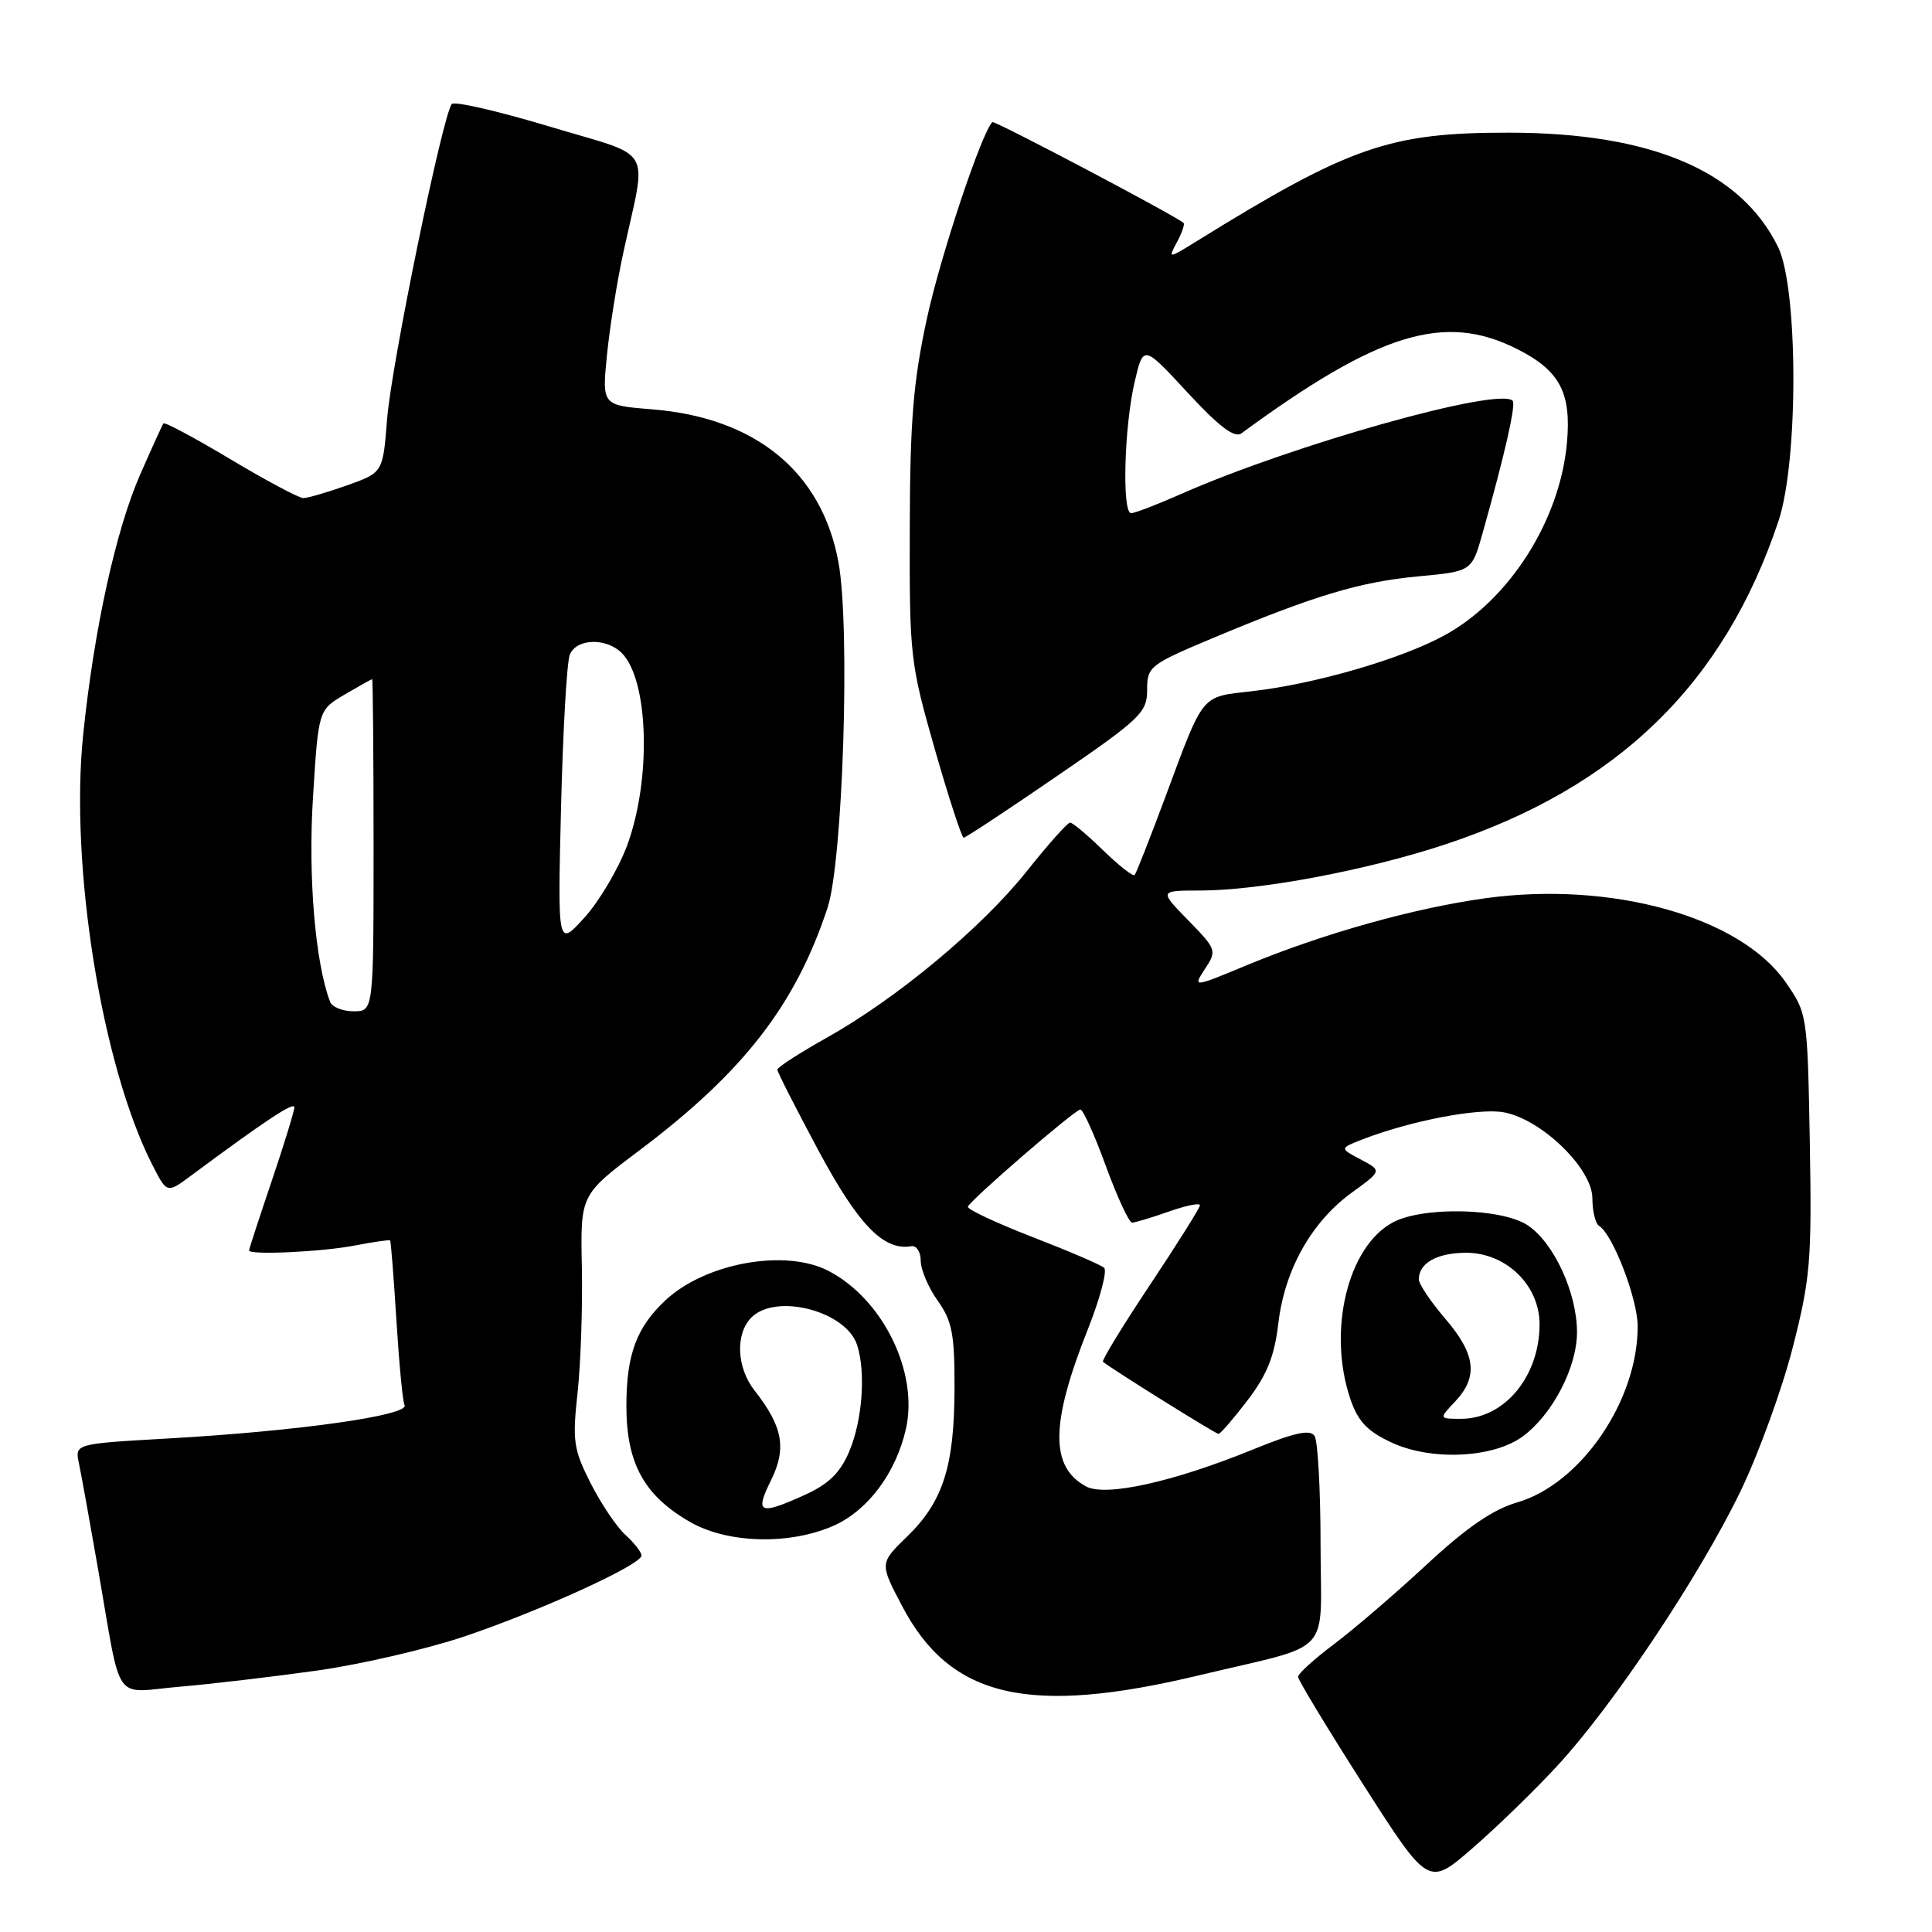 <?xml version="1.0" encoding="UTF-8" standalone="no"?>
<!DOCTYPE svg PUBLIC "-//W3C//DTD SVG 1.1//EN" "http://www.w3.org/Graphics/SVG/1.1/DTD/svg11.dtd" >
<svg xmlns="http://www.w3.org/2000/svg" xmlns:xlink="http://www.w3.org/1999/xlink" version="1.1" viewBox="0 0 256 256">
 <g >
 <path fill="currentColor"
d=" M 206.34 233.99 C 213.72 226.03 225.24 208.76 230.63 197.59 C 233.04 192.59 236.16 184.00 237.56 178.50 C 239.89 169.36 240.08 167.03 239.81 151.41 C 239.50 134.42 239.48 134.30 236.61 130.15 C 230.60 121.49 213.61 116.73 196.90 119.01 C 187.39 120.32 175.39 123.68 165.27 127.87 C 158.04 130.87 158.04 130.87 159.67 128.38 C 161.26 125.96 161.20 125.79 157.45 121.95 C 153.59 118.00 153.59 118.00 159.05 118.00 C 166.94 117.99 181.14 115.32 191.50 111.89 C 214.35 104.33 228.46 90.63 235.67 69.00 C 238.32 61.05 238.27 38.16 235.60 32.72 C 230.65 22.64 218.81 17.60 200.00 17.58 C 184.15 17.56 178.90 19.38 158.63 31.92 C 154.76 34.31 154.76 34.31 155.96 32.07 C 156.62 30.84 157.01 29.70 156.83 29.54 C 155.64 28.52 131.75 15.92 131.49 16.18 C 130.04 17.65 124.62 33.90 122.82 42.21 C 121.01 50.58 120.58 55.76 120.55 70.00 C 120.50 86.94 120.61 87.88 123.86 99.25 C 125.71 105.71 127.44 111.00 127.69 111.00 C 127.95 111.00 133.52 107.32 140.08 102.82 C 151.15 95.23 152.00 94.41 152.00 91.42 C 152.00 88.32 152.32 88.07 160.75 84.53 C 174.19 78.90 180.22 77.09 187.94 76.37 C 195.03 75.71 195.03 75.71 196.46 70.61 C 199.43 60.07 200.90 53.57 200.43 53.10 C 198.58 51.25 171.21 58.95 156.47 65.47 C 153.32 66.86 150.36 68.00 149.88 68.00 C 148.65 68.00 148.96 56.49 150.35 50.59 C 151.50 45.68 151.50 45.68 157.36 52.02 C 161.52 56.52 163.58 58.08 164.48 57.43 C 182.72 44.05 191.41 41.39 201.03 46.25 C 206.68 49.10 208.23 52.02 207.63 58.67 C 206.70 68.98 199.98 79.52 191.36 84.21 C 185.59 87.35 174.18 90.65 165.88 91.59 C 159.05 92.37 159.57 91.73 154.42 105.59 C 152.39 111.04 150.56 115.70 150.35 115.94 C 150.14 116.17 148.27 114.71 146.19 112.69 C 144.11 110.66 142.14 109.00 141.79 109.00 C 141.45 109.00 138.86 111.91 136.03 115.47 C 130.05 122.97 118.80 132.33 109.50 137.53 C 105.93 139.54 103.00 141.42 103.00 141.73 C 103.00 142.04 105.46 146.87 108.46 152.47 C 113.75 162.32 117.09 165.76 120.75 165.13 C 121.44 165.01 122.00 165.88 122.00 167.05 C 122.00 168.23 123.01 170.61 124.25 172.35 C 126.16 175.03 126.50 176.77 126.48 184.00 C 126.45 194.32 124.96 198.97 120.19 203.61 C 116.55 207.14 116.55 207.14 119.53 212.80 C 125.92 225.00 136.30 227.41 159.00 221.96 C 176.93 217.67 175.00 219.75 174.98 204.71 C 174.98 197.45 174.62 190.95 174.19 190.28 C 173.61 189.36 171.55 189.81 165.96 192.09 C 155.48 196.36 146.52 198.35 143.93 196.97 C 139.12 194.39 139.18 188.64 144.13 176.18 C 145.76 172.07 146.74 168.38 146.30 167.99 C 145.86 167.59 141.56 165.75 136.75 163.89 C 131.94 162.02 128.12 160.23 128.25 159.89 C 128.64 158.95 142.42 147.04 143.15 147.02 C 143.51 147.01 145.03 150.38 146.53 154.50 C 148.04 158.62 149.60 162.00 150.01 162.00 C 150.42 162.00 152.61 161.34 154.87 160.54 C 157.14 159.74 159.00 159.36 159.00 159.70 C 159.00 160.04 156.03 164.77 152.40 170.22 C 148.77 175.67 145.96 180.27 146.15 180.44 C 147.09 181.27 161.08 190.00 161.46 190.00 C 161.71 190.00 163.44 187.99 165.31 185.54 C 167.89 182.16 168.88 179.70 169.39 175.32 C 170.23 168.23 173.79 161.89 179.13 158.02 C 183.12 155.13 183.12 155.13 180.31 153.64 C 177.50 152.16 177.50 152.16 180.50 150.99 C 186.89 148.51 195.96 146.77 199.28 147.39 C 204.30 148.33 211.00 154.85 211.00 158.79 C 211.00 160.49 211.40 162.13 211.88 162.43 C 213.71 163.55 217.00 172.12 217.00 175.74 C 217.02 185.61 209.45 196.65 201.00 199.09 C 197.82 200.01 194.30 202.43 189.00 207.35 C 184.88 211.18 179.36 215.91 176.75 217.87 C 174.14 219.83 172.00 221.77 172.00 222.19 C 172.00 222.60 175.89 229.02 180.63 236.45 C 189.27 249.96 189.27 249.96 195.05 244.95 C 198.23 242.20 203.32 237.27 206.34 233.99 Z  M 42.00 221.36 C 47.78 220.55 56.55 218.51 61.50 216.85 C 71.67 213.42 85.00 207.33 85.00 206.12 C 85.00 205.67 84.05 204.45 82.89 203.40 C 81.73 202.36 79.65 199.27 78.27 196.55 C 75.99 192.05 75.83 190.94 76.53 184.55 C 76.95 180.67 77.21 173.18 77.10 167.91 C 76.90 158.32 76.90 158.32 84.70 152.45 C 98.50 142.07 105.40 133.18 109.65 120.30 C 111.70 114.08 112.68 83.09 111.10 74.50 C 108.90 62.53 100.14 55.34 86.41 54.24 C 79.77 53.71 79.77 53.71 80.42 47.10 C 80.78 43.47 81.75 37.34 82.59 33.50 C 85.73 19.01 86.90 21.01 72.86 16.78 C 66.08 14.74 60.24 13.39 59.87 13.78 C 58.69 15.08 51.85 48.34 51.29 55.56 C 50.74 62.62 50.74 62.62 45.99 64.31 C 43.37 65.24 40.76 66.00 40.19 66.00 C 39.62 66.00 35.28 63.69 30.55 60.86 C 25.82 58.03 21.82 55.89 21.66 56.11 C 21.50 56.32 20.12 59.35 18.59 62.84 C 15.35 70.21 12.46 83.39 11.02 97.35 C 9.23 114.70 13.48 141.17 20.17 154.32 C 22.12 158.15 22.12 158.15 25.31 155.78 C 35.19 148.45 39.00 145.93 39.00 146.73 C 39.00 147.22 37.65 151.62 36.00 156.50 C 34.35 161.38 33.00 165.52 33.00 165.69 C 33.00 166.33 42.66 165.88 47.00 165.04 C 49.48 164.56 51.59 164.26 51.69 164.36 C 51.80 164.46 52.17 169.26 52.53 175.01 C 52.89 180.77 53.37 185.79 53.60 186.16 C 54.44 187.52 39.57 189.63 22.20 190.61 C 9.91 191.31 9.91 191.31 10.46 193.90 C 10.76 195.33 11.91 201.68 13.01 208.00 C 16.18 226.19 14.84 224.27 23.79 223.50 C 28.03 223.14 36.22 222.17 42.00 221.36 Z  M 110.60 202.10 C 115.07 200.06 118.73 195.11 120.04 189.34 C 121.73 181.83 117.00 172.17 109.80 168.41 C 104.09 165.43 93.49 167.33 88.17 172.30 C 84.34 175.88 83.00 179.50 83.00 186.30 C 83.00 193.94 85.38 198.23 91.53 201.72 C 96.55 204.56 104.80 204.73 110.60 202.10 Z  M 201.79 190.32 C 205.73 187.40 208.97 181.16 208.96 176.50 C 208.95 171.27 205.87 164.62 202.40 162.34 C 198.93 160.07 188.53 159.85 184.57 161.97 C 178.58 165.17 175.88 176.33 178.92 185.35 C 179.93 188.33 181.15 189.63 184.36 191.13 C 189.63 193.60 197.89 193.21 201.79 190.32 Z  M 43.74 132.75 C 41.77 127.57 40.81 116.18 41.47 105.71 C 42.19 94.08 42.19 94.08 45.65 92.04 C 47.56 90.92 49.20 90.00 49.31 90.00 C 49.41 90.00 49.50 99.90 49.50 112.00 C 49.50 134.00 49.50 134.00 46.86 134.00 C 45.40 134.00 44.00 133.44 43.74 132.75 Z  M 74.34 107.00 C 74.59 96.83 75.11 87.71 75.50 86.75 C 76.38 84.59 80.32 84.47 82.39 86.53 C 85.98 90.13 86.33 103.38 83.07 112.10 C 81.91 115.18 79.38 119.46 77.43 121.60 C 73.89 125.50 73.89 125.50 74.34 107.00 Z  M 102.16 196.15 C 104.26 191.90 103.73 189.02 99.98 184.25 C 97.60 181.22 97.41 176.73 99.57 174.57 C 102.84 171.30 112.14 173.73 113.58 178.24 C 114.74 181.89 114.27 188.21 112.53 192.32 C 111.34 195.14 109.82 196.63 106.71 198.05 C 100.61 200.82 99.98 200.55 102.16 196.15 Z  M 192.83 185.69 C 195.90 182.42 195.54 179.44 191.50 174.73 C 189.57 172.48 188.00 170.14 188.00 169.52 C 188.00 167.36 190.43 166.00 194.28 166.00 C 199.58 166.00 204.00 170.31 204.00 175.47 C 204.00 182.38 199.34 188.00 193.60 188.00 C 190.65 188.00 190.65 188.00 192.83 185.69 Z "/>
</g>
</svg>